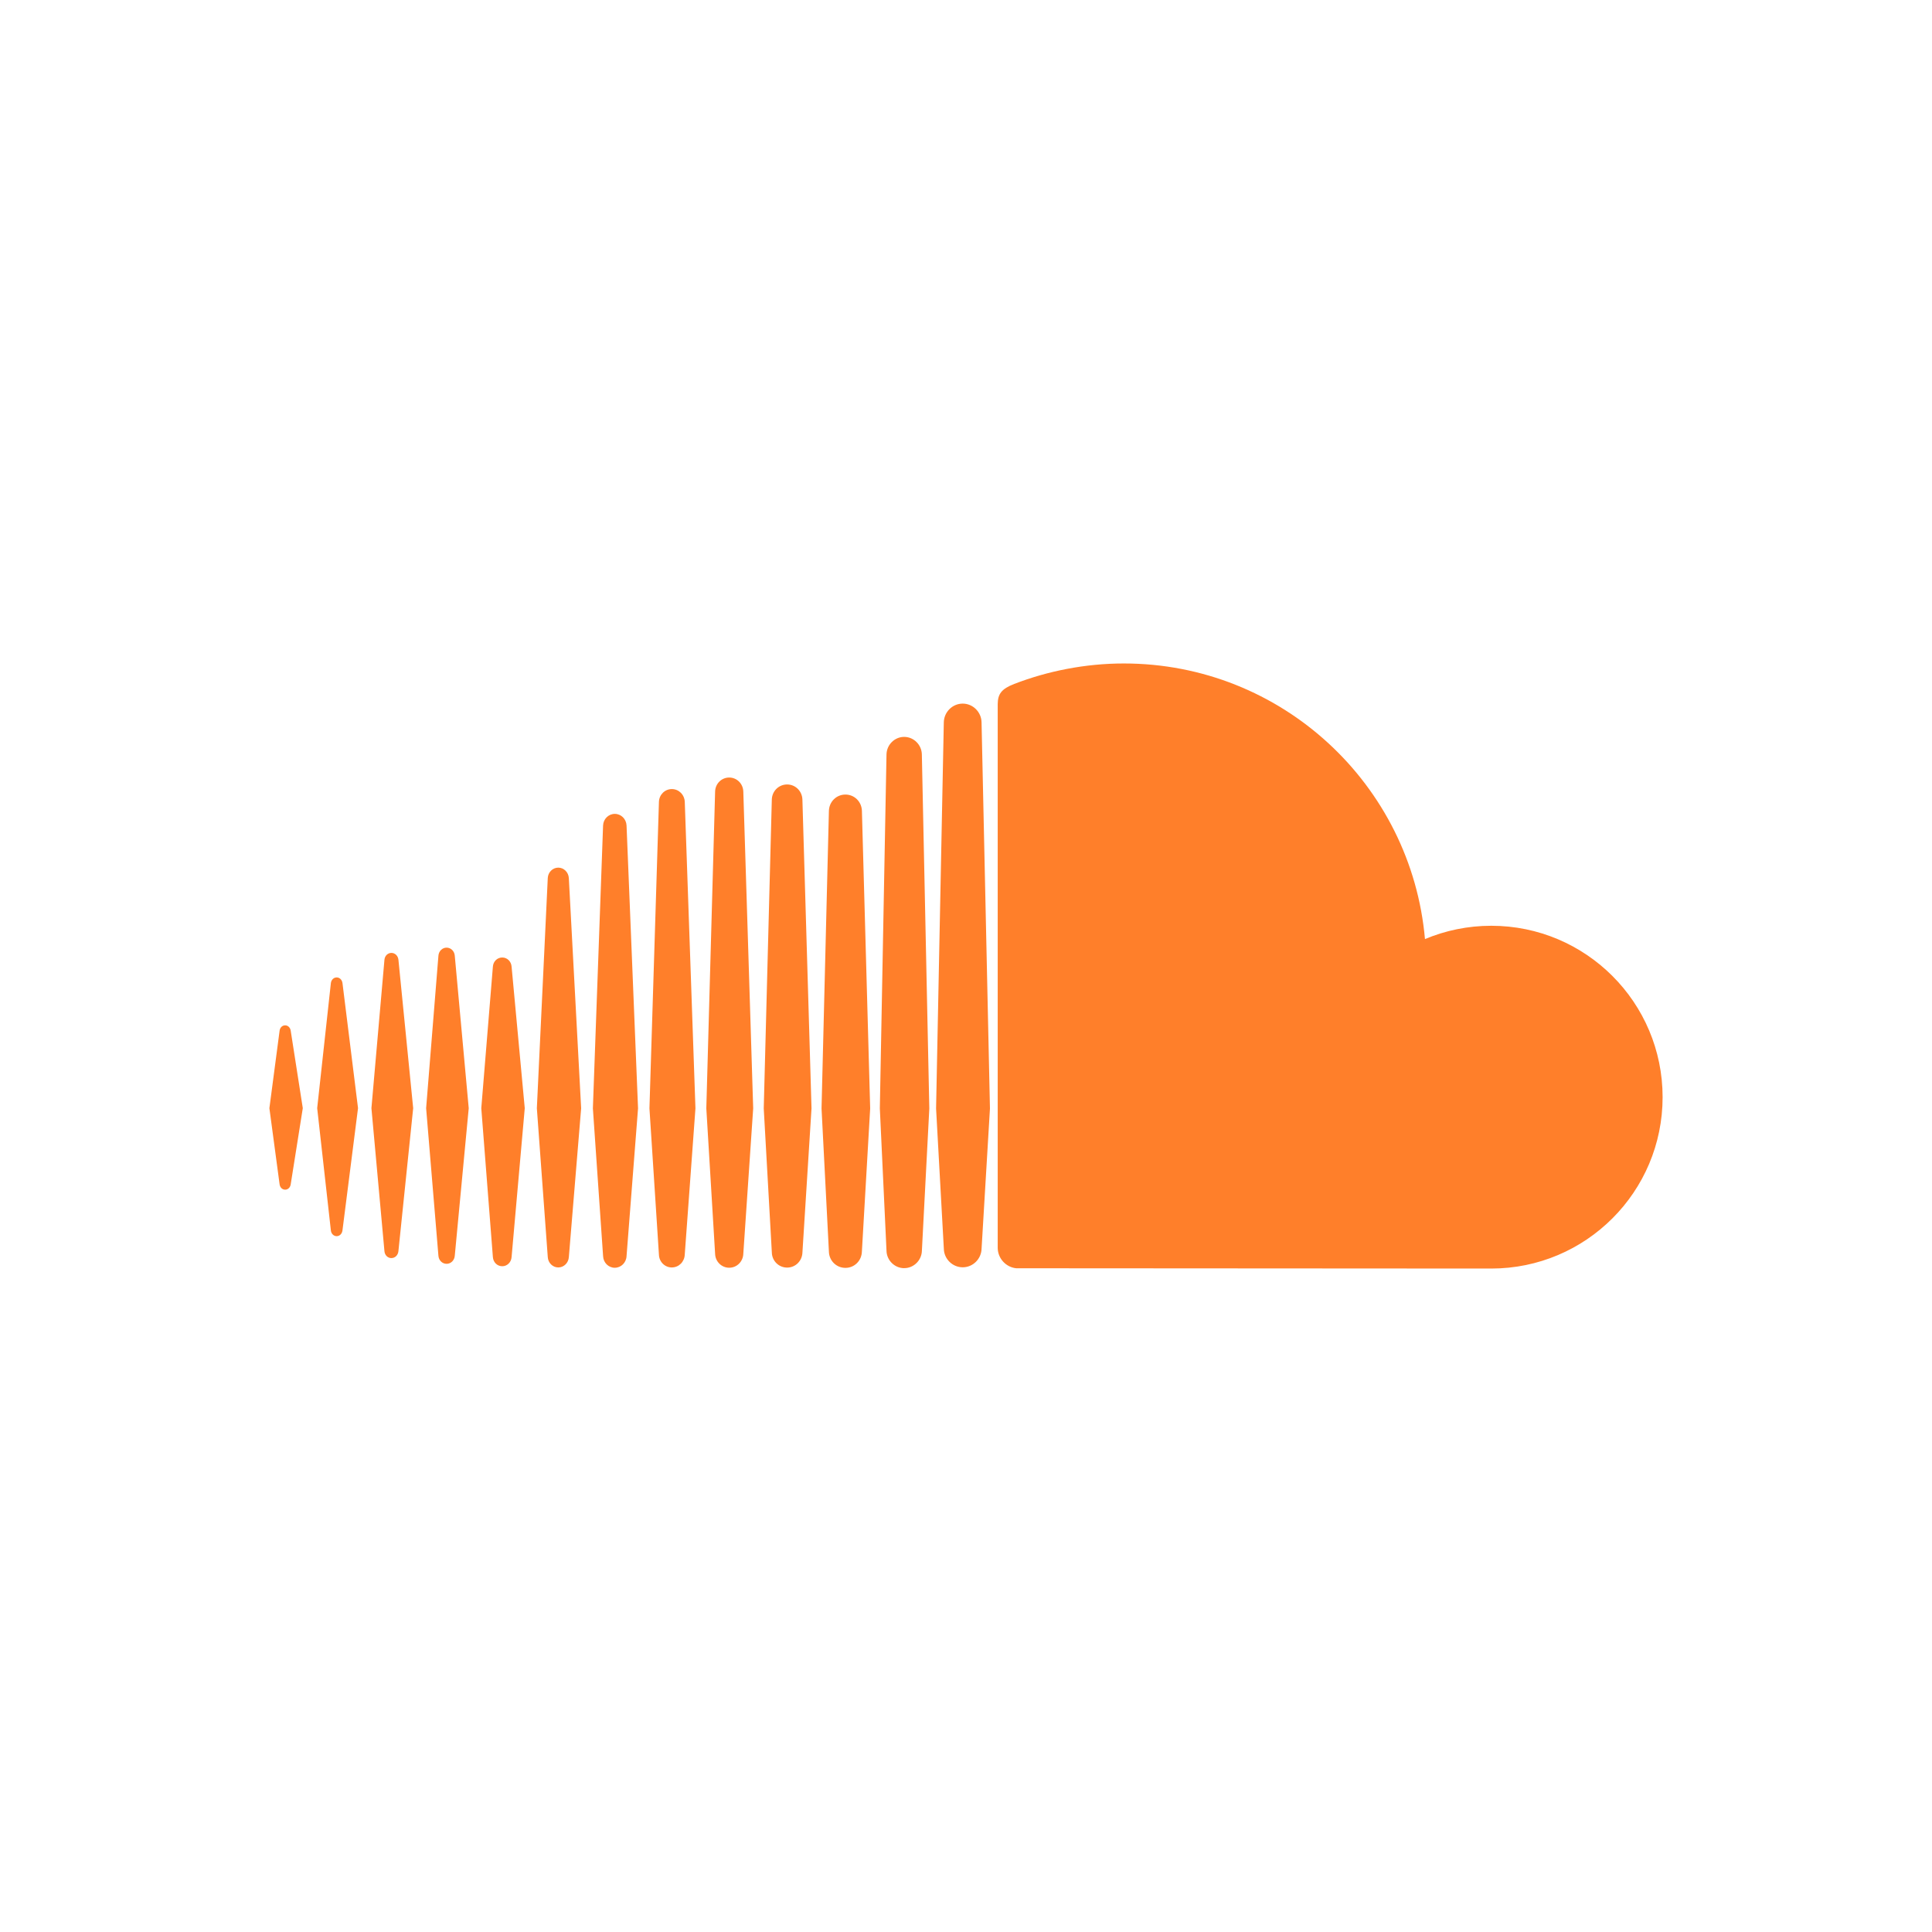 <?xml version="1.0" encoding="UTF-8" standalone="no"?>
<svg
   xmlns:dc="http://purl.org/dc/elements/1.1/"
   xmlns:cc="http://creativecommons.org/ns#"
   xmlns:rdf="http://www.w3.org/1999/02/22-rdf-syntax-ns#"
   xmlns:svg="http://www.w3.org/2000/svg"
   xmlns="http://www.w3.org/2000/svg"
   xmlns:sodipodi="http://sodipodi.sourceforge.net/DTD/sodipodi-0.dtd"
   xmlns:inkscape="http://www.inkscape.org/namespaces/inkscape"
   width="80"
   height="80"
   viewBox="0 0 80 80"
   id="svg4205"
   version="1.1"
   inkscape:version="0.92.3 (2405546, 2018-03-11)"
   sodipodi:docname="soundcloud.svg">
  <defs
     id="defs4216" />
  <sodipodi:namedview
     pagecolor="#ffffff"
     bordercolor="#666666"
     borderopacity="1"
     objecttolerance="10"
     gridtolerance="10"
     guidetolerance="10"
     inkscape:pageopacity="0"
     inkscape:pageshadow="2"
     inkscape:window-width="1920"
     inkscape:window-height="1053"
     id="namedview4214"
     showgrid="false"
     inkscape:zoom="2.2100339"
     inkscape:cx="-208.74698"
     inkscape:cy="36.078756"
     inkscape:window-x="0"
     inkscape:window-y="27"
     inkscape:window-maximized="1"
     inkscape:current-layer="svg4205" />
  <linearGradient
     id="SVGID_1_"
     gradientUnits="userSpaceOnUse"
     x1="46.493"
     y1="0"
     x2="46.493"
     y2="53.006">
    <stop
       offset="0"
       style="stop-color: #F79810"
       id="stop4208" />
    <stop
       offset="1"
       style="stop-color: #F8310E"
       id="stop4210" />
  </linearGradient>
  <path
     d="m 11.808,42.457 c -0.12,0 -0.216,0.093 -0.231,0.226 l -0.422,3.205 0.422,3.149 c 0.016,0.133 0.111,0.225 0.231,0.225 0.117,0 0.212,-0.092 0.23,-0.224 v 0 -6.2e-4 6.2e-4 l 0.5,-3.151 -0.5,-3.205 c -0.018,-0.132 -0.114,-0.225 -0.23,-0.225 z m 2.373,-1.751 c -0.02,-0.138 -0.119,-0.233 -0.24,-0.233 -0.122,0 -0.223,0.098 -0.24,0.233 0,0.001 -0.567,5.181 -0.567,5.181 l 0.567,5.066 c 0.016,0.136 0.117,0.234 0.24,0.234 0.121,0 0.22,-0.096 0.239,-0.233 l 0.645,-5.068 z m 8.937,-4.779 c -0.233,0 -0.425,0.19 -0.436,0.432 l -0.452,9.532 0.452,6.16 c 0.012,0.241 0.204,0.431 0.436,0.431 0.231,0 0.423,-0.19 0.437,-0.432 v 0.002 L 24.064,45.892 23.554,36.359 C 23.54,36.118 23.348,35.927 23.117,35.927 Z m -4.625,3.313 c -0.179,0 -0.324,0.143 -0.339,0.333 l -0.509,6.316 0.509,6.111 c 0.014,0.189 0.16,0.332 0.339,0.332 0.177,0 0.323,-0.143 0.338,-0.332 l 0.578,-6.111 -0.578,-6.317 c -0.015,-0.189 -0.161,-0.332 -0.338,-0.332 z m 9.326,13.242 c 0.289,0 0.523,-0.233 0.535,-0.53 l 0.443,-6.057 -0.442,-12.691 c -0.012,-0.298 -0.246,-0.53 -0.535,-0.53 -0.291,0 -0.526,0.233 -0.535,0.531 0,6.21e-4 -0.393,12.69 -0.393,12.69 l 0.393,6.059 c 0.009,0.295 0.244,0.529 0.535,0.529 z m 9.623,0.029 c 0.397,0 0.725,-0.327 0.732,-0.729 v 0.004 -0.004 L 38.481,45.899 38.172,31.242 c -0.007,-0.401 -0.335,-0.729 -0.732,-0.729 -0.398,0 -0.726,0.327 -0.732,0.73 l -0.276,14.652 c 0,0.009 0.276,5.892 0.276,5.892 0.006,0.398 0.335,0.725 0.732,0.725 z m -4.848,-0.023 c 0.346,0 0.624,-0.277 0.633,-0.631 v 0.004 l 0.376,-5.965 -0.377,-12.783 c -0.009,-0.354 -0.288,-0.63 -0.633,-0.63 -0.348,0 -0.627,0.277 -0.634,0.63 l -0.334,12.784 0.335,5.964 c 0.007,0.35 0.286,0.627 0.634,0.627 z m -11.797,-0.056 c 0.205,0 0.372,-0.164 0.387,-0.381 l 0.545,-6.162 -0.545,-5.861 c -0.015,-0.217 -0.181,-0.38 -0.387,-0.38 -0.208,0 -0.375,0.164 -0.388,0.382 l -0.48,5.859 0.48,6.161 c 0.014,0.217 0.179,0.382 0.388,0.382 z m -4.589,-0.338 c 0.15,0 0.272,-0.119 0.289,-0.282 l 0.612,-5.924 -0.611,-6.147 c -0.018,-0.164 -0.14,-0.283 -0.29,-0.283 -0.152,0 -0.274,0.119 -0.289,0.283 0,6.2e-4 -0.539,6.147 -0.539,6.147 l 0.539,5.923 c 0.015,0.164 0.136,0.284 0.289,0.284 z M 35.007,32.901 c -0.375,0 -0.676,0.298 -0.684,0.681 l -0.305,12.316 0.305,5.926 c 0.007,0.377 0.308,0.676 0.684,0.676 0.375,0 0.674,-0.298 0.682,-0.68 v 0.005 L 36.032,45.898 35.69,33.58 c -0.009,-0.381 -0.308,-0.679 -0.682,-0.679 z m -9.549,19.594 c 0.259,0 0.473,-0.212 0.486,-0.481 l 0.476,-6.119 -0.476,-11.713 c -0.013,-0.271 -0.226,-0.481 -0.486,-0.481 -0.262,0 -0.475,0.212 -0.486,0.481 0,6.21e-4 -0.422,11.713 -0.422,11.713 l 0.423,6.122 c 0.011,0.267 0.224,0.479 0.486,0.479 z m 5.321,-0.578 v -0.003 l 0.409,-6.018 -0.409,-13.119 c -0.01,-0.326 -0.267,-0.581 -0.584,-0.581 -0.319,0 -0.576,0.255 -0.584,0.581 l -0.364,13.118 0.364,6.021 c 0.009,0.323 0.266,0.578 0.584,0.578 0.318,0 0.573,-0.255 0.584,-0.579 z M 61.75,38.334 c -0.972,0 -1.9,0.197 -2.745,0.551 -0.565,-6.395 -5.928,-11.412 -12.47,-11.412 -1.601,0 -3.161,0.315 -4.539,0.848 -0.535,0.207 -0.678,0.421 -0.683,0.834 v 22.522 c 0.006,0.434 0.342,0.796 0.766,0.839 0.018,0.002 19.543,0.012 19.67,0.012 3.919,0 7.096,-3.177 7.096,-7.097 0,-3.919 -3.177,-7.097 -7.095,-7.097 z m -21.887,-9.199 c -0.426,0 -0.776,0.35 -0.782,0.78 l -0.32,15.986 0.321,5.802 c 0.006,0.424 0.356,0.773 0.782,0.773 0.425,0 0.775,-0.349 0.781,-0.779 v 0.007 L 40.992,45.901 40.644,29.914 c -0.006,-0.429 -0.356,-0.779 -0.781,-0.779 z"
     id="path4212"
     style="fill:#ff7f2a;stroke-width:0.702"
     inkscape:connector-curvature="0"
     sodipodi:nodetypes="scccsccccccscscccscccscccsccccsscccscccsscccscccsscccccscccssccccscccsscccscccsscccscccsscccsccccsscccscccsccccscccsccscsccccsssscccsccccs" />
</svg>
